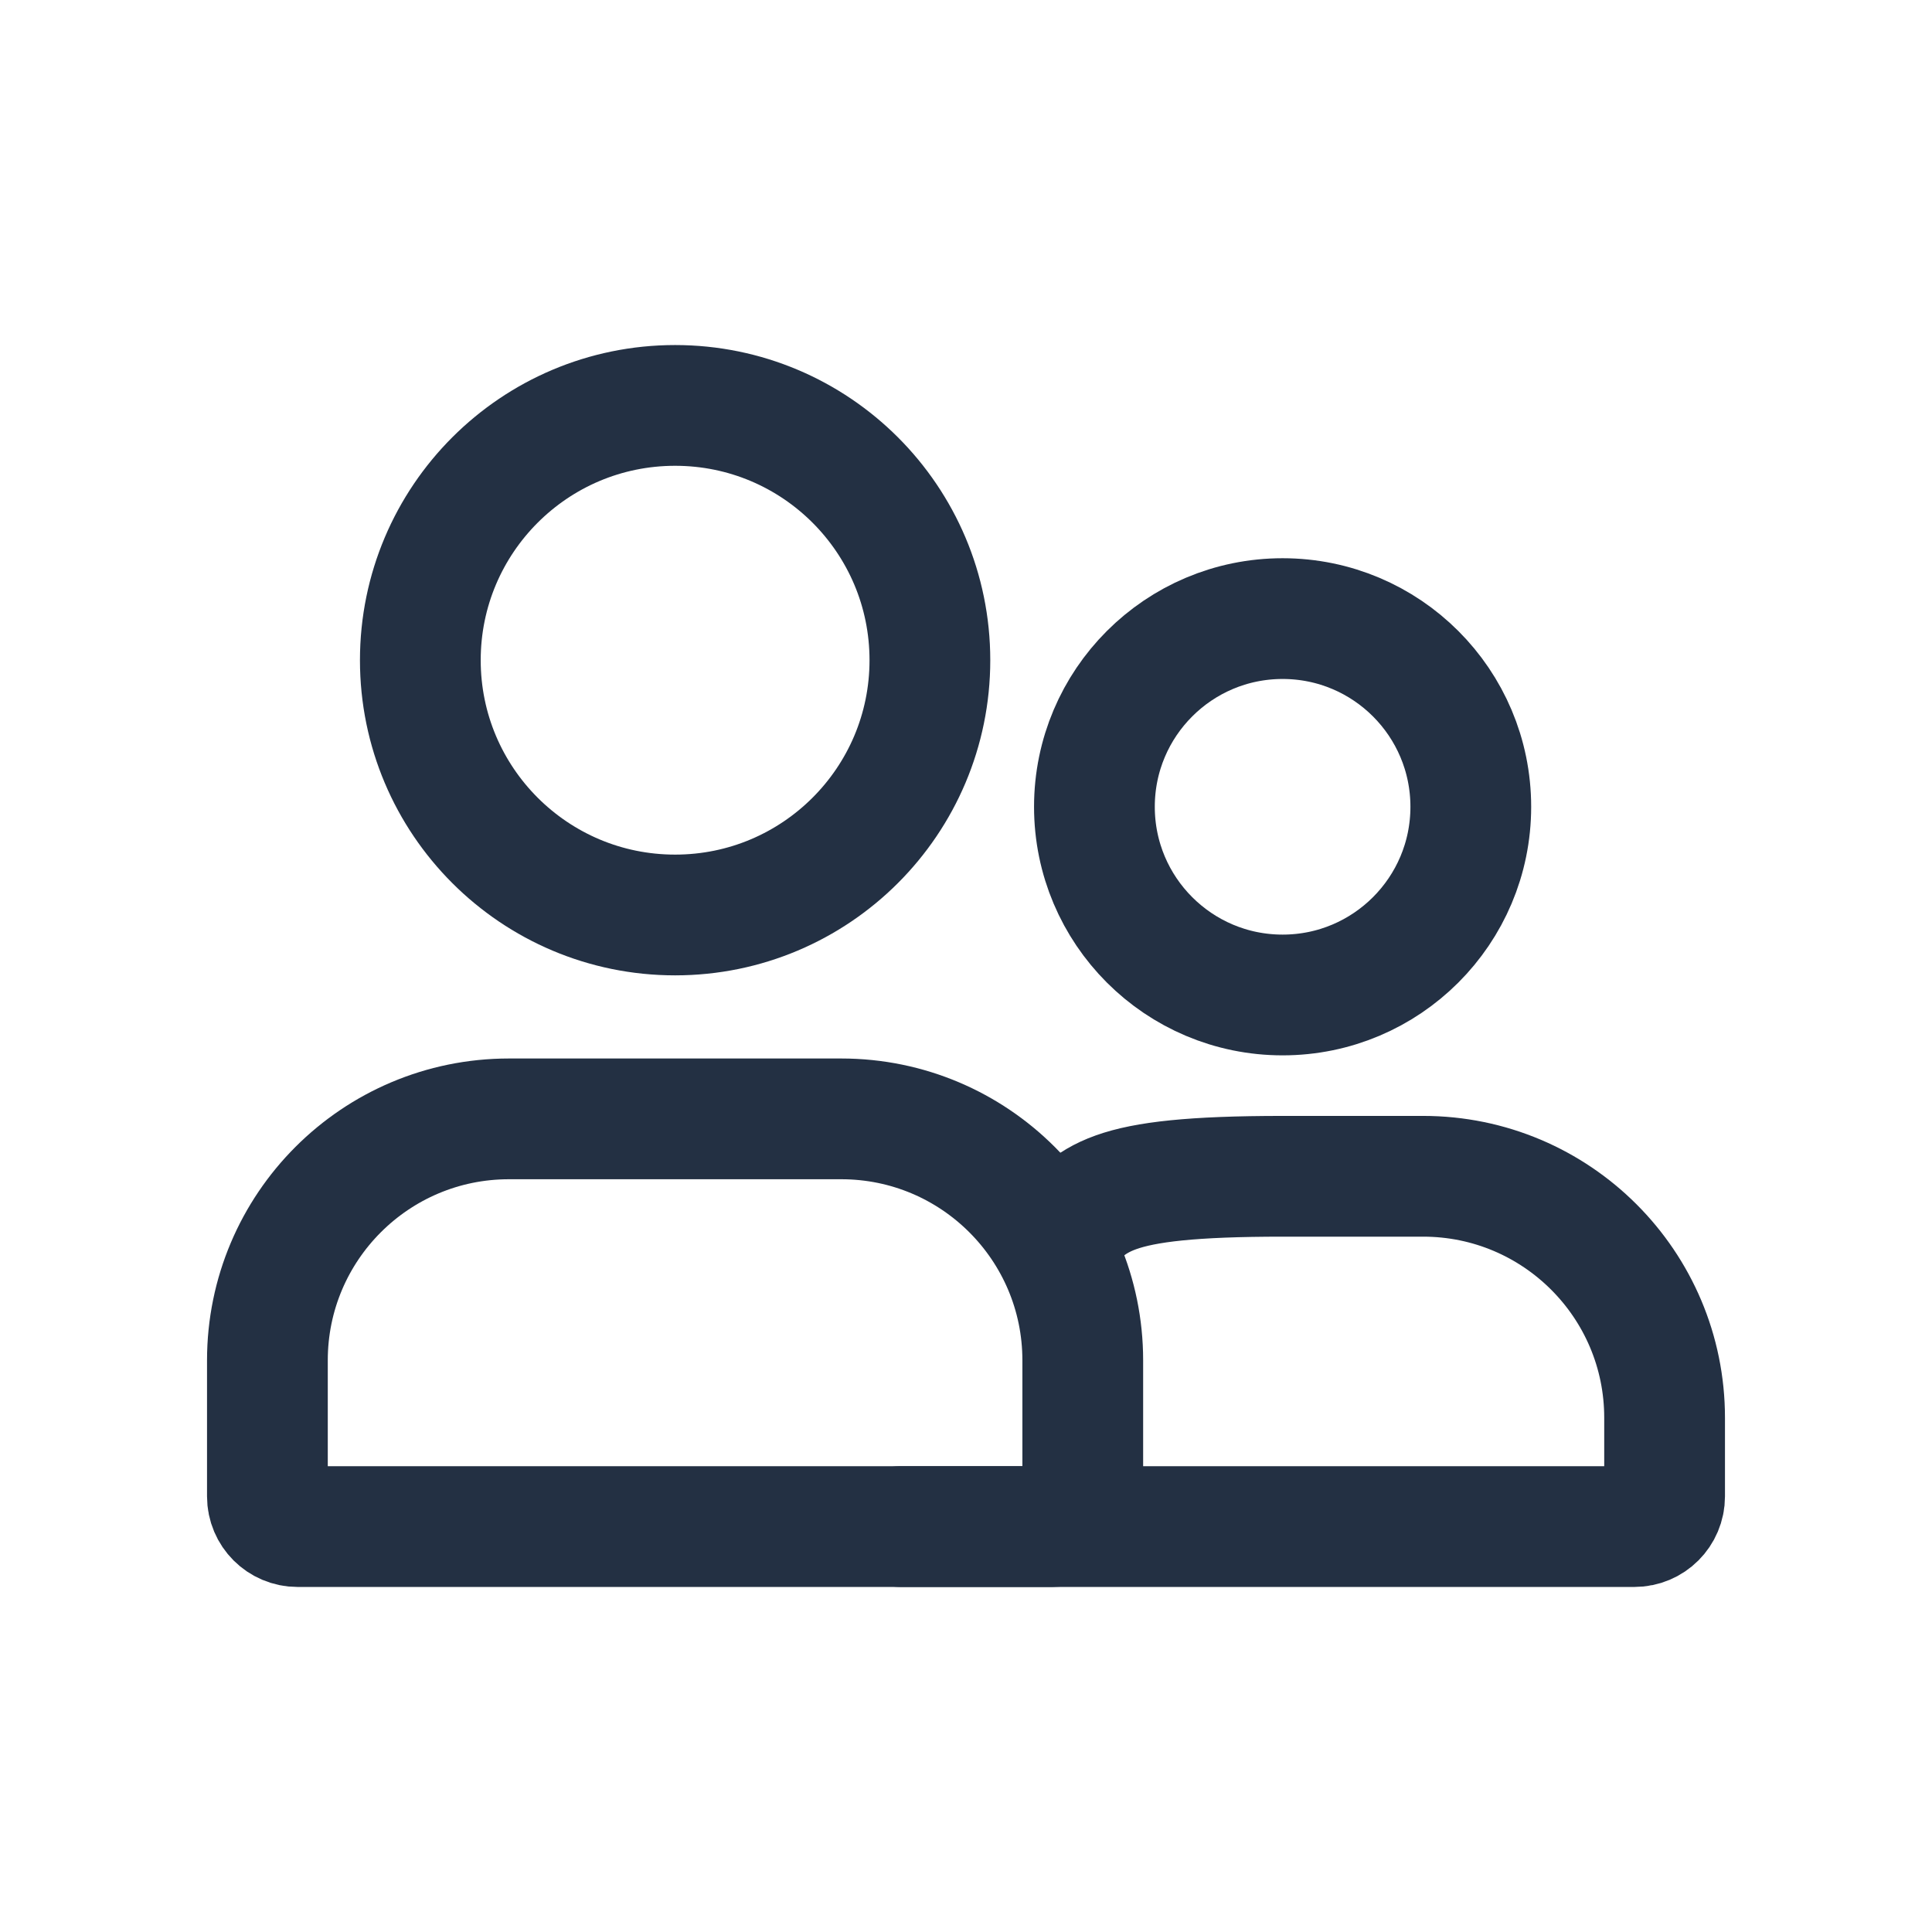 <svg width="32" height="32" viewBox="0 0 32 32" fill="none" xmlns="http://www.w3.org/2000/svg">
<ellipse cx="11.182" cy="10.935" rx="4.22" ry="4.22" stroke="#233043" stroke-width="2" stroke-linecap="round" stroke-linejoin="round"/>
<path d="M4.429 22.532C4.429 20.323 6.22 18.532 8.429 18.532H13.934C16.143 18.532 17.934 20.323 17.934 22.532V24.785C17.934 25.061 17.71 25.285 17.434 25.285H4.929C4.653 25.285 4.429 25.061 4.429 24.785V22.532Z" stroke="#233043" stroke-width="2" stroke-linecap="round" stroke-linejoin="round"/>
<path d="M14.916 25.285H27.071C27.347 25.285 27.571 25.061 27.571 24.785V23.483C27.571 21.274 25.78 19.483 23.571 19.483H21.244C18.254 19.483 18.124 19.851 17.5 20.5" stroke="#233043" stroke-width="2" stroke-linecap="round" stroke-linejoin="round"/>
<ellipse cx="21.244" cy="13.363" rx="3.117" ry="3.117" stroke="#233043" stroke-width="2" stroke-linecap="round" stroke-linejoin="round"/>
</svg>
